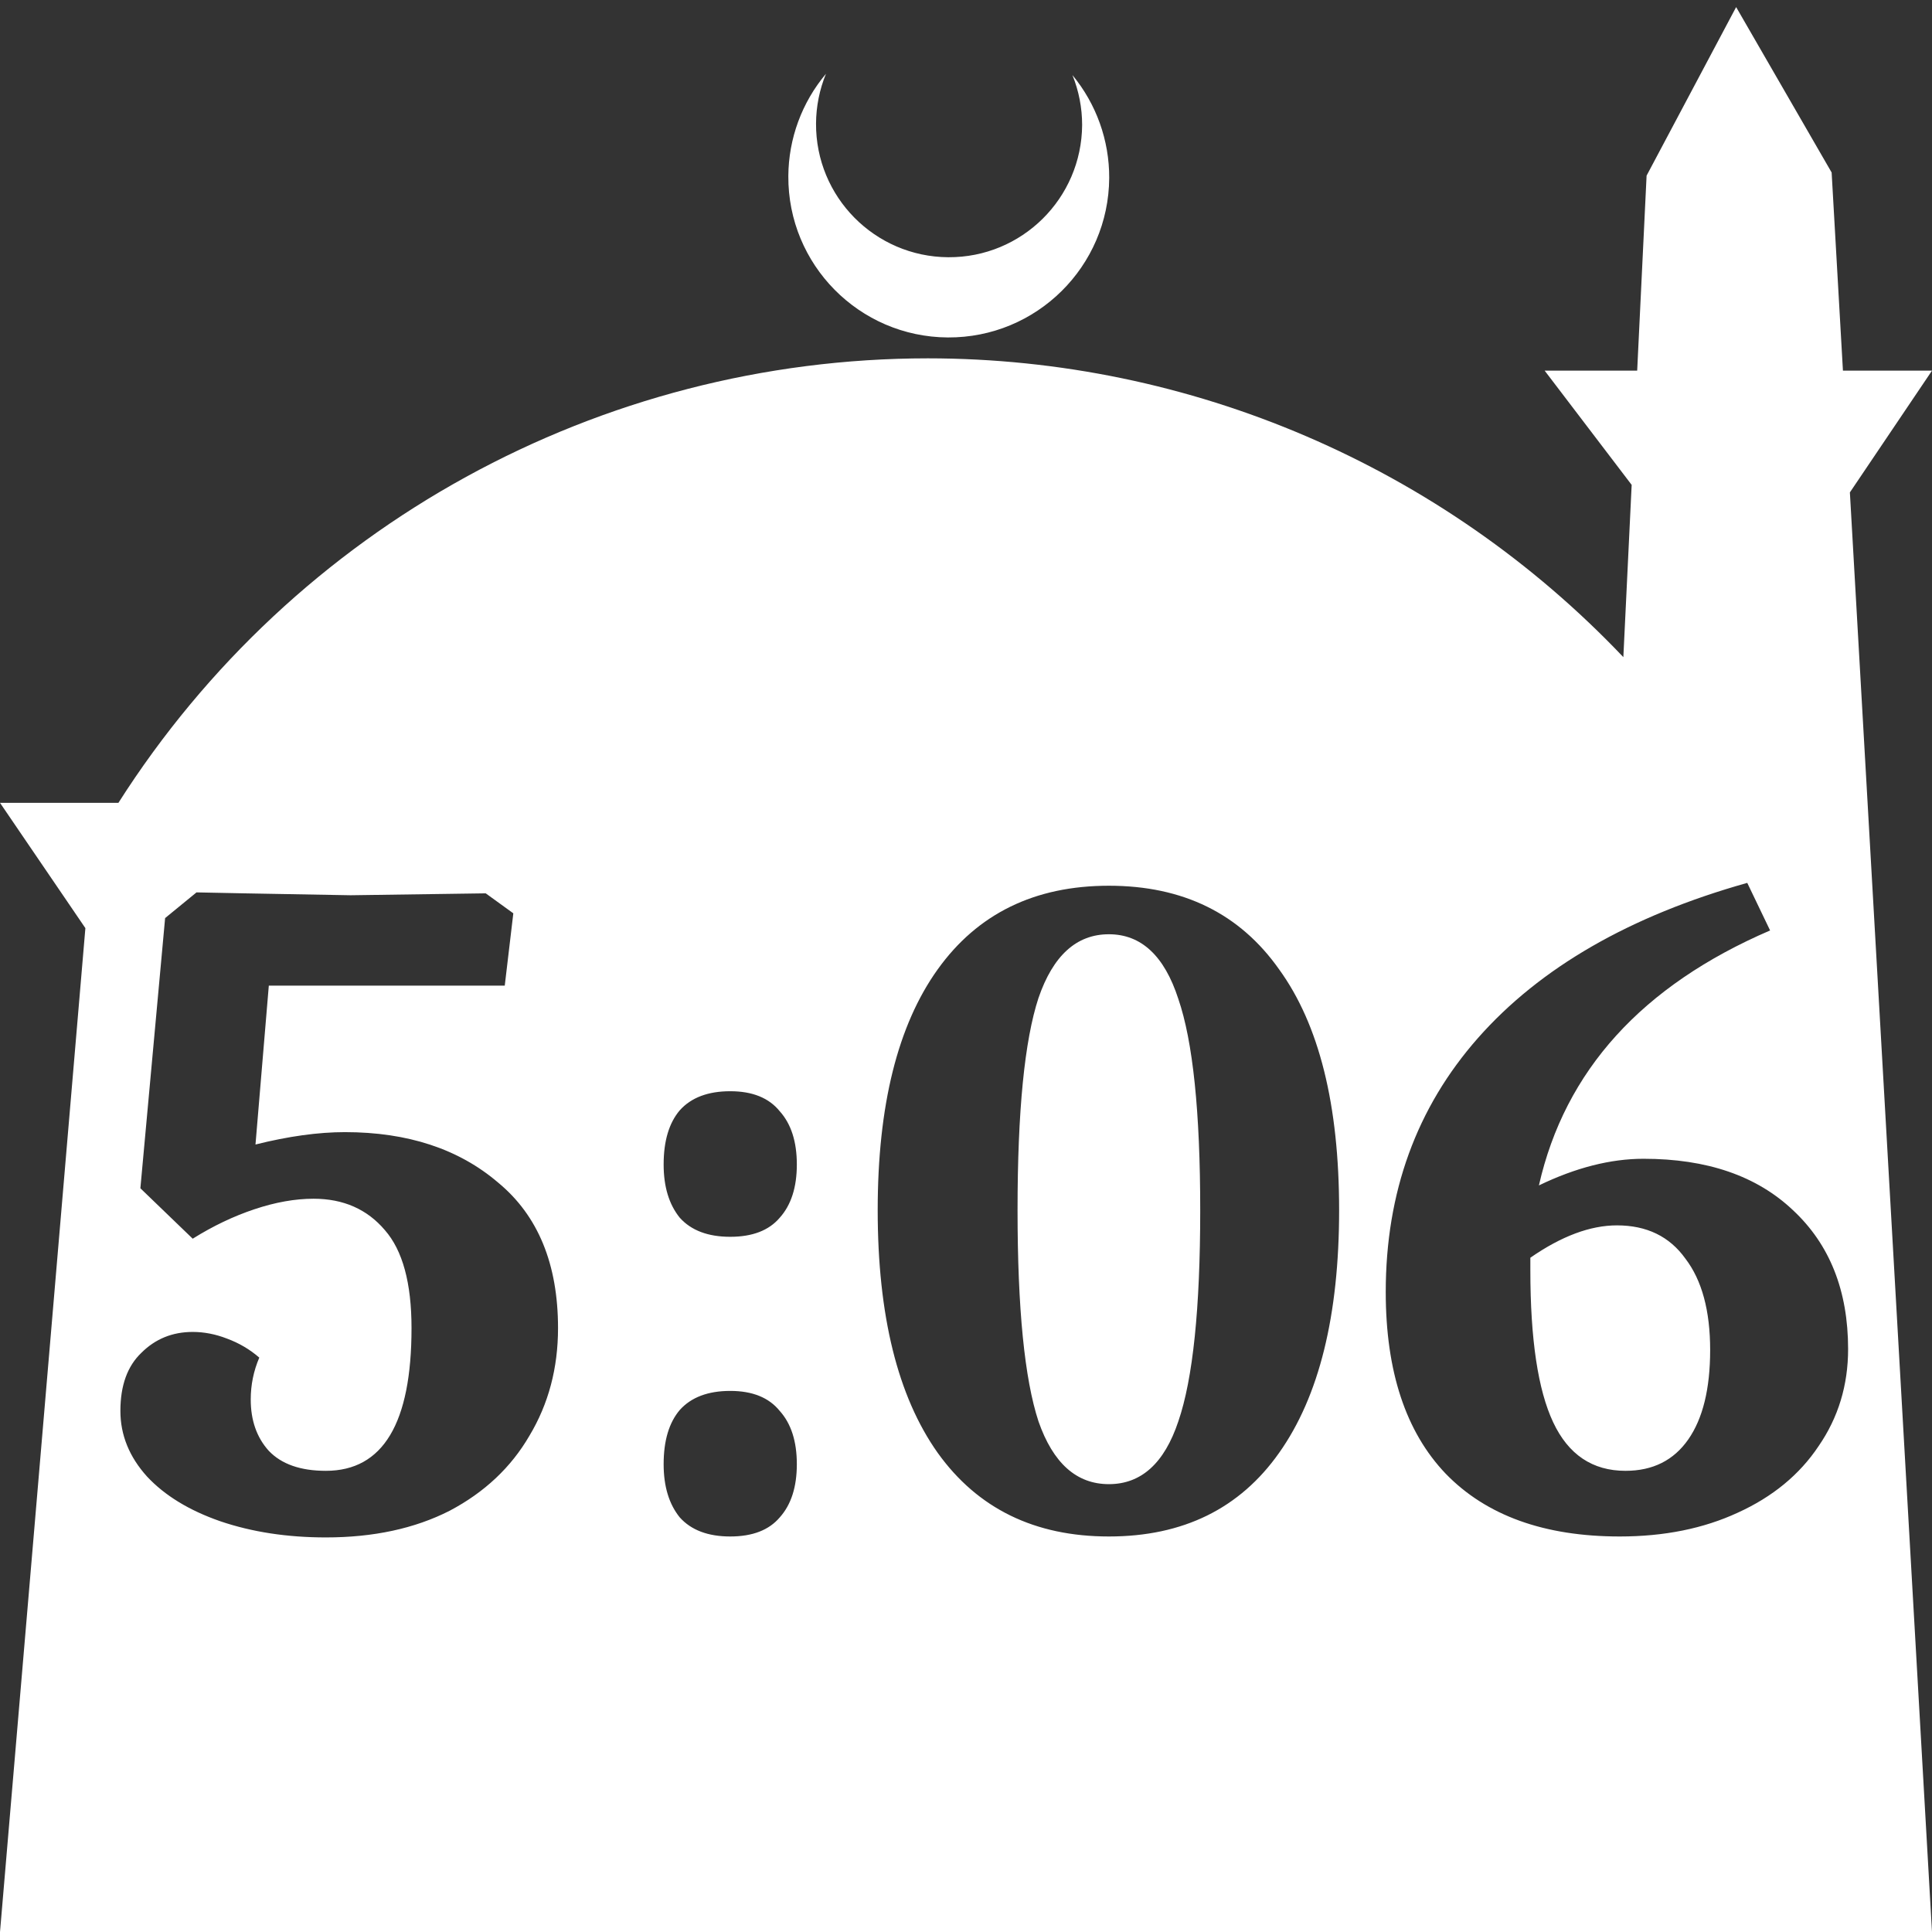 <?xml version="1.0" encoding="UTF-8" standalone="no"?>
<!-- Created with Inkscape (http://www.inkscape.org/) -->

<svg
   width="172.67mm"
   height="172.67mm"
   viewBox="0 0 172.67 172.67"
   version="1.1"
   id="svg1"
   xml:space="preserve"
   xmlns="http://www.w3.org/2000/svg"
   xmlns:svg="http://www.w3.org/2000/svg"><rect x="0" y="0" width="172.67" height="172.67" fill="#333333" stroke="none"/><defs
     id="defs1" /><g
     id="layer1"
     transform="translate(157.251,198.81)"><path
       id="path5"
       style="fill:#ffffff;fill-opacity:1;stroke-width:0.805;stroke-linecap:round;stroke-linejoin:round"
       d="M -2.086 -198.177 L -10.089 -183.113 L -10.93 -165.684 L -19.199 -165.684 L -11.423 -155.474 L -12.166 -140.079 C -28.353 -157.121 -50.824 -166.774 -74.327 -166.784 C -103.645 -166.774 -130.927 -151.792 -146.667 -127.059 L -157.251 -127.059 L -149.62 -115.86 L -157.251 -26.14 L -8.514 -26.14 L 15.419 -26.14 L 8.08 -154.802 L 15.419 -165.684 L 7.459 -165.684 L 6.449 -183.393 L -2.086 -198.177 z M -83.431 -192.216 C -85.585 -189.655 -86.775 -186.421 -86.795 -183.075 C -86.842 -175.155 -80.46 -168.697 -72.54 -168.651 C -64.621 -168.604 -58.163 -174.986 -58.117 -182.905 C -58.103 -186.26 -59.266 -189.514 -61.404 -192.1 C -60.831 -190.684 -60.537 -189.17 -60.537 -187.641 C -60.576 -181.074 -65.931 -175.782 -72.498 -175.82 C -79.065 -175.859 -84.358 -181.214 -84.319 -187.781 C -84.309 -189.303 -84.008 -190.808 -83.431 -192.216 z M -1.092 -119.904 L 0.949 -115.652 C -10.501 -110.721 -17.389 -103.125 -19.713 -92.865 C -16.425 -94.452 -13.307 -95.246 -10.36 -95.246 C -4.691 -95.246 -0.241 -93.715 2.99 -90.654 C 6.278 -87.593 7.921 -83.455 7.921 -78.24 C 7.921 -75.009 7.043 -72.118 5.285 -69.567 C 3.585 -67.017 1.176 -65.032 -1.942 -63.615 C -5.003 -62.198 -8.518 -61.489 -12.486 -61.489 C -19.231 -61.489 -24.418 -63.36 -28.045 -67.101 C -31.617 -70.843 -33.402 -76.256 -33.402 -83.342 C -33.402 -92.241 -30.653 -99.809 -25.155 -106.044 C -19.599 -112.336 -11.578 -116.956 -1.092 -119.904 z M -58.146 -119.649 C -51.514 -119.649 -46.44 -117.155 -42.926 -112.166 C -39.354 -107.235 -37.569 -100.064 -37.569 -90.654 C -37.569 -81.245 -39.354 -74.017 -42.926 -68.972 C -46.44 -63.984 -51.514 -61.489 -58.146 -61.489 C -64.778 -61.489 -69.88 -63.984 -73.451 -68.972 C -77.022 -74.017 -78.808 -81.245 -78.808 -90.654 C -78.808 -100.008 -77.022 -107.178 -73.451 -112.166 C -69.88 -117.155 -64.778 -119.649 -58.146 -119.649 z M -139.688 -119.054 L -135.437 -118.969 C -129.428 -118.856 -126.254 -118.798 -125.914 -118.798 L -113.84 -118.969 L -111.374 -117.183 L -112.139 -110.721 L -133.226 -110.721 L -134.417 -96.521 C -131.469 -97.258 -128.805 -97.627 -126.424 -97.627 C -120.812 -97.627 -116.249 -96.124 -112.734 -93.12 C -109.163 -90.172 -107.378 -85.836 -107.378 -80.111 C -107.378 -76.54 -108.228 -73.337 -109.928 -70.503 C -111.572 -67.668 -113.953 -65.429 -117.071 -63.785 C -120.189 -62.198 -123.873 -61.405 -128.125 -61.405 C -131.582 -61.405 -134.729 -61.886 -137.563 -62.85 C -140.34 -63.814 -142.523 -65.146 -144.11 -66.846 C -145.697 -68.603 -146.491 -70.559 -146.491 -72.713 C -146.491 -74.981 -145.867 -76.71 -144.62 -77.9 C -143.373 -79.147 -141.842 -79.77 -140.028 -79.77 C -139.008 -79.77 -137.988 -79.572 -136.968 -79.176 C -135.89 -78.779 -134.927 -78.212 -134.077 -77.475 C -134.587 -76.284 -134.842 -75.037 -134.842 -73.734 C -134.842 -71.863 -134.303 -70.332 -133.226 -69.142 C -132.092 -67.952 -130.392 -67.357 -128.125 -67.357 C -123.023 -67.357 -120.472 -71.608 -120.472 -80.111 C -120.472 -84.136 -121.265 -87.055 -122.853 -88.869 C -124.44 -90.739 -126.566 -91.675 -129.23 -91.675 C -130.874 -91.675 -132.631 -91.363 -134.501 -90.739 C -136.372 -90.116 -138.214 -89.237 -140.028 -88.103 L -144.705 -92.61 L -142.494 -116.758 L -139.688 -119.054 z M -58.146 -115.312 C -61.037 -115.312 -63.134 -113.414 -64.438 -109.616 C -65.685 -105.818 -66.309 -99.497 -66.309 -90.654 C -66.309 -81.868 -65.685 -75.576 -64.438 -71.778 C -63.134 -68.037 -61.037 -66.166 -58.146 -66.166 C -55.255 -66.166 -53.186 -68.037 -51.939 -71.778 C -50.635 -75.576 -49.983 -81.868 -49.983 -90.654 C -49.983 -99.441 -50.635 -105.733 -51.939 -109.531 C -53.186 -113.385 -55.255 -115.312 -58.146 -115.312 z M -91.987 -101.283 C -90.003 -101.283 -88.53 -100.688 -87.566 -99.497 C -86.546 -98.364 -86.035 -96.777 -86.035 -94.736 C -86.035 -92.695 -86.546 -91.108 -87.566 -89.974 C -88.53 -88.84 -90.003 -88.273 -91.987 -88.273 C -93.971 -88.273 -95.474 -88.84 -96.494 -89.974 C -97.458 -91.164 -97.939 -92.752 -97.939 -94.736 C -97.939 -96.833 -97.458 -98.448 -96.494 -99.582 C -95.474 -100.716 -93.971 -101.283 -91.987 -101.283 z M -12.74 -89.294 C -15.121 -89.294 -17.7 -88.33 -20.478 -86.403 L -20.478 -85.298 C -20.478 -79.119 -19.798 -74.584 -18.437 -71.693 C -17.077 -68.802 -14.923 -67.357 -11.975 -67.357 C -9.538 -67.357 -7.667 -68.292 -6.364 -70.162 C -5.06 -72.033 -4.408 -74.697 -4.408 -78.155 C -4.408 -81.669 -5.145 -84.39 -6.618 -86.318 C -8.035 -88.302 -10.076 -89.294 -12.74 -89.294 z M -91.987 -74.499 C -90.003 -74.499 -88.53 -73.904 -87.566 -72.713 C -86.546 -71.58 -86.035 -69.992 -86.035 -67.951 C -86.035 -65.911 -86.546 -64.324 -87.566 -63.19 C -88.53 -62.056 -90.003 -61.489 -91.987 -61.489 C -93.971 -61.489 -95.474 -62.056 -96.494 -63.19 C -97.458 -64.38 -97.939 -65.967 -97.939 -67.951 C -97.939 -70.049 -97.458 -71.664 -96.494 -72.798 C -95.474 -73.932 -93.971 -74.499 -91.987 -74.499 z " /></g></svg>
